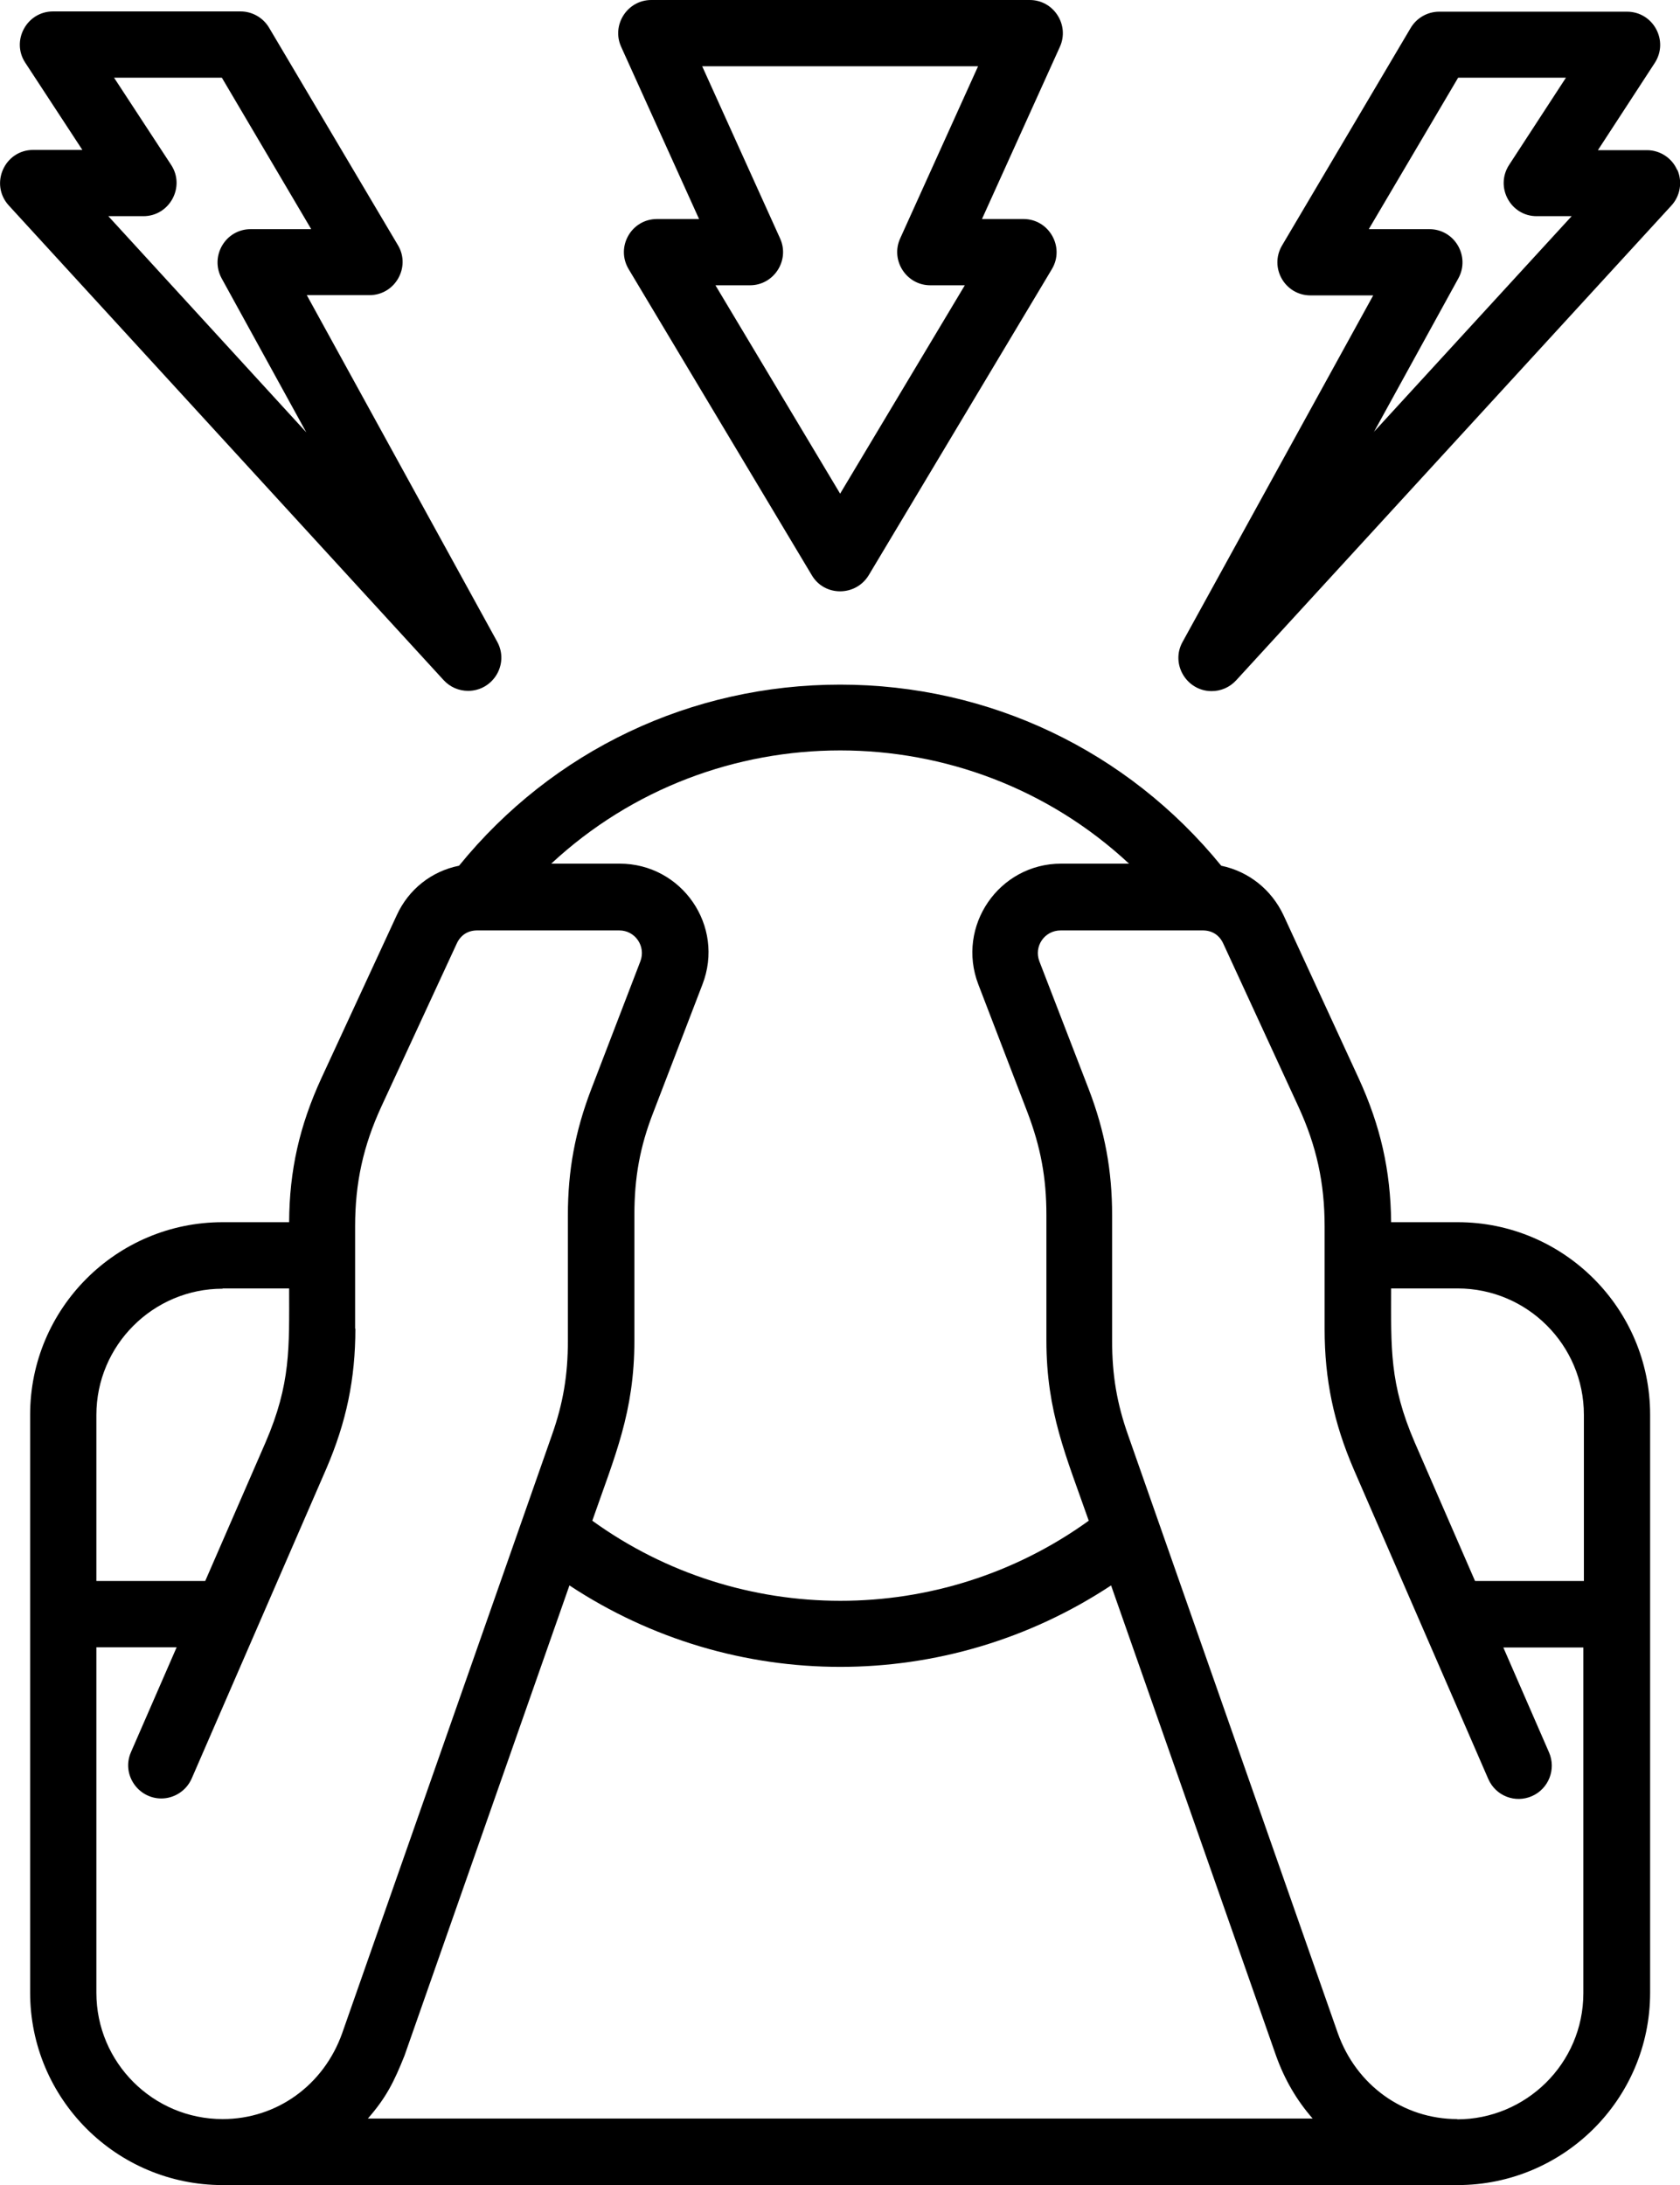 <?xml version="1.0" encoding="UTF-8"?><svg id="Layer_2" xmlns="http://www.w3.org/2000/svg" viewBox="0 0 64.67 84.1"><defs><style>.cls-1{fill-rule:evenodd;}</style></defs><g id="Layer_1-2"><path class="cls-1" d="M37.65,2.55l-3,6.63c-.38,.84,.24,1.8,1.16,1.8h1.33l-4.8,8.02-4.8-8.02h1.33c.92,0,1.54-.96,1.16-1.8l-3-6.63h10.62Zm-10.76,5.88h-1.6c-.99,0-1.6,1.08-1.09,1.93l7.05,11.78c.49,.83,1.69,.82,2.19,0l7.05-11.78c.51-.85-.11-1.93-1.09-1.93h-1.6l3-6.63c.38-.84-.24-1.8-1.16-1.8h-14.57c-.92,0-1.54,.96-1.16,1.8l3,6.63h0Zm-22.72-.11h1.35c1.01,0,1.62-1.13,1.07-1.97l-2.2-3.36h4.15l3.44,5.83h-2.33c-.97,0-1.58,1.04-1.12,1.89l3.26,5.93L4.17,8.32h0Zm13.85,18.27c.96,0,1.59-1.03,1.12-1.89l-7.33-13.34h2.41c.99,0,1.6-1.08,1.1-1.92L10.36,1.07c-.23-.39-.65-.63-1.1-.63H2.04C1.03,.44,.42,1.57,.97,2.41l2.2,3.36H1.28C.17,5.77-.41,7.09,.34,7.91L17.08,26.18c.25,.27,.59,.41,.94,.41h0Zm34.86-9.95l3.26-5.93c.46-.84-.14-1.89-1.12-1.89h-2.33l3.44-5.83h4.15l-2.19,3.36c-.55,.85,.06,1.97,1.06,1.97h1.35l-7.62,8.31h0Zm11.68-10.1c-.2-.46-.66-.76-1.16-.76h-1.89l2.19-3.36c.55-.85-.06-1.97-1.07-1.97h-7.23c-.45,0-.87,.24-1.1,.63l-4.95,8.37c-.5,.85,.11,1.92,1.1,1.92h2.41l-7.34,13.34c-.47,.85,.16,1.89,1.12,1.89,.35,0,.69-.14,.94-.41L64.34,7.91c.34-.37,.43-.91,.23-1.37h0Zm-8.46,75.02c-2.09,0-3.89-1.31-4.6-3.3l-8.07-23.01c-.44-1.24-.62-2.33-.62-3.64v-4.83c0-1.74-.28-3.24-.9-4.86l-1.9-4.92c-.22-.58,.2-1.19,.82-1.19h5.47c.36,0,.64,.18,.79,.51l2.89,6.27c.7,1.52,1.01,2.94,1.01,4.61v3.95c0,1.95,.35,3.61,1.12,5.4l5.18,11.92c.29,.66,1.04,.94,1.68,.66,.64-.28,.94-1.03,.66-1.68l-1.76-4.04h3.08v13.3c0,2.72-2.22,4.86-4.86,4.86h0ZM8.57,49.59h2.56c0,2.29,.07,3.66-.91,5.93l-2.32,5.33H3.71v-6.39c0-2.68,2.18-4.86,4.86-4.86h0Zm5.11,1.54c0,1.95-.35,3.61-1.12,5.4l-5.18,11.92c-.21,.48-.68,.77-1.17,.77-.9,0-1.54-.93-1.17-1.78l1.76-4.04H3.71v13.3c0,2.68,2.18,4.86,4.86,4.86,2.09,0,3.89-1.31,4.6-3.3l8.07-23.01c.44-1.24,.62-2.33,.62-3.64v-4.83c0-1.74,.28-3.24,.9-4.86l1.89-4.92c.22-.58-.2-1.19-.81-1.19h-5.47c-.36,0-.64,.18-.79,.51l-2.9,6.27c-.7,1.52-1.01,2.94-1.01,4.61v3.95h0Zm8.24,9.89l-6.35,18.1c-.4,1-.7,1.61-1.41,2.42H50.53c-.62-.71-1.08-1.5-1.41-2.42l-6.35-18.1c-6.33,4.18-14.52,4.18-20.85,0h0Zm21.54-27.78c-6.24-5.81-15.99-5.81-22.24,0h2.63c2.4,0,4.06,2.4,3.19,4.65l-1.89,4.92c-.52,1.33-.73,2.52-.73,3.95v4.83c0,2.77-.75,4.44-1.62,6.94,5.69,4.11,13.41,4.11,19.11,0-.87-2.49-1.63-4.18-1.63-6.94v-4.83c0-1.43-.22-2.61-.73-3.95l-1.89-4.92c-.86-2.24,.79-4.65,3.19-4.65h2.62Zm17.51,21.21c0-2.68-2.18-4.86-4.86-4.86h-2.56c0,2.29-.07,3.66,.91,5.93l2.32,5.33h4.19v-6.39h0Zm-4.86-7.41c4.08,0,7.41,3.32,7.41,7.41v22.24c0,4.14-3.37,7.41-7.41,7.41H8.57c-4.09,0-7.41-3.32-7.41-7.41v-22.24c0-4.09,3.32-7.41,7.41-7.41h2.56c.01-2,.4-3.71,1.24-5.54l2.9-6.27c.46-1.01,1.35-1.7,2.4-1.91,3.61-4.44,8.93-6.97,14.67-6.97s11.06,2.54,14.67,6.97c1.05,.22,1.93,.91,2.4,1.91l2.89,6.27c.84,1.83,1.23,3.54,1.25,5.54h2.56Z"/></g></svg>